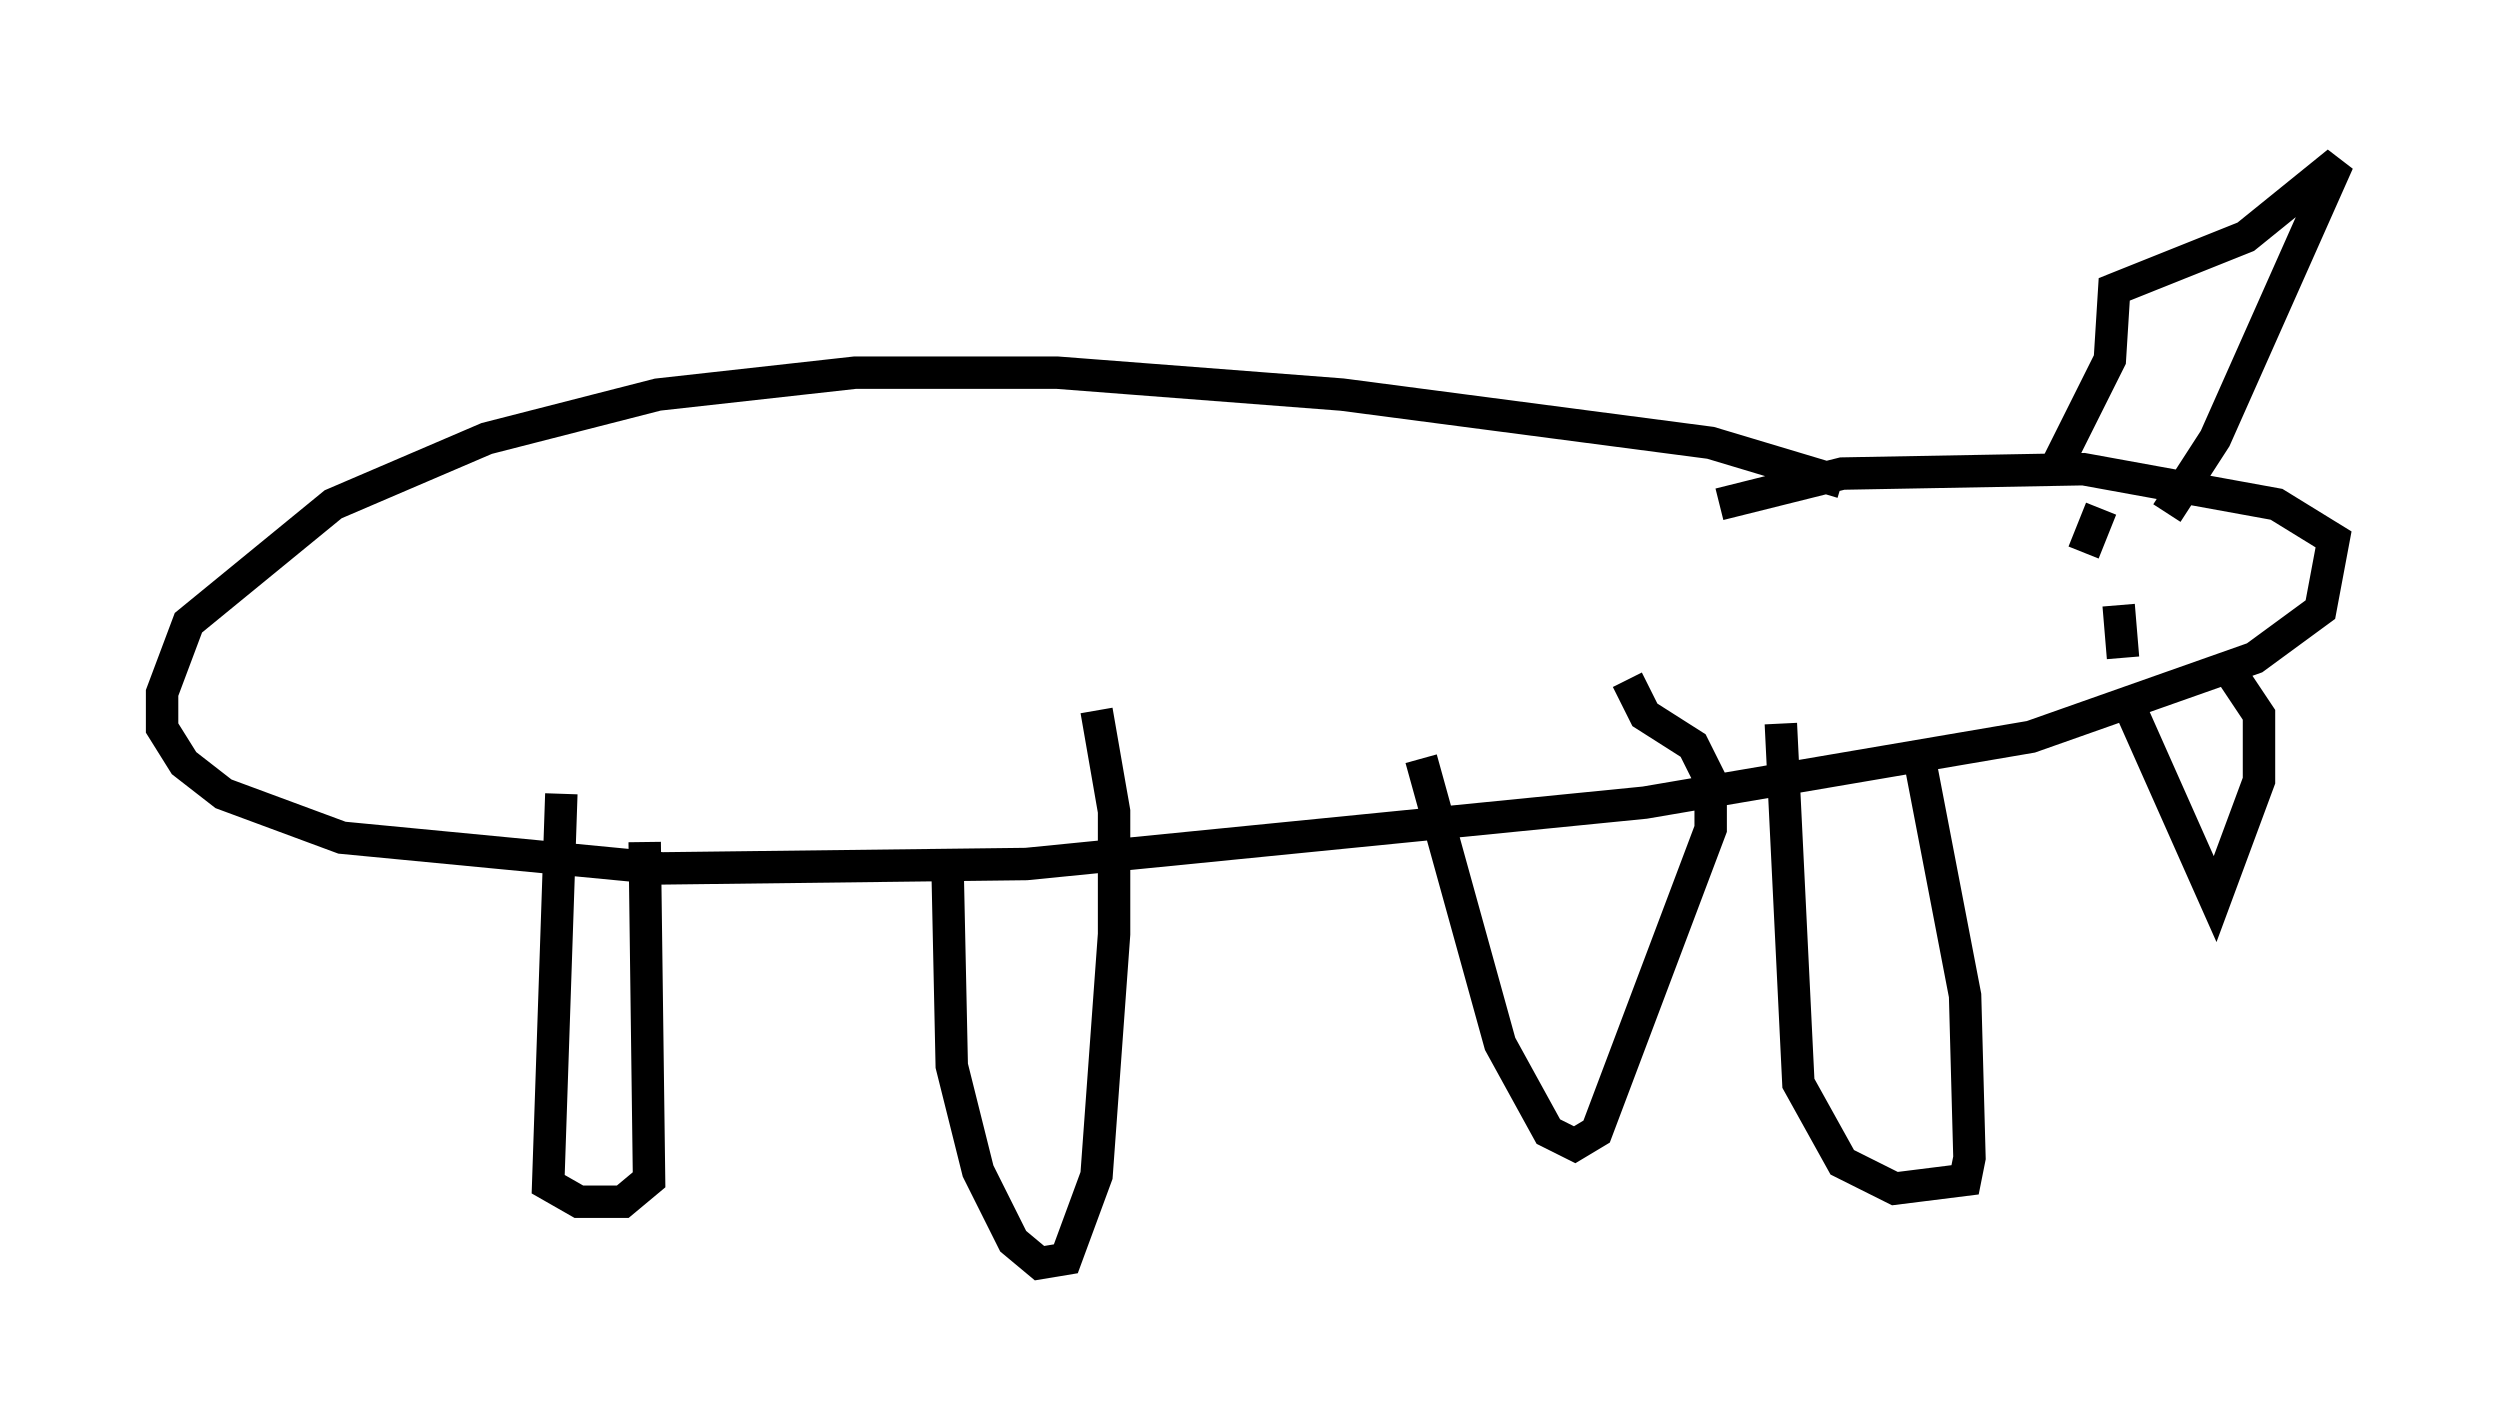 <?xml version="1.0" encoding="utf-8" ?>
<svg baseProfile="full" height="43.964" version="1.1" width="77.117" xmlns="http://www.w3.org/2000/svg" xmlns:ev="http://www.w3.org/2001/xml-events" xmlns:xlink="http://www.w3.org/1999/xlink"><defs /><rect fill="white" height="43.964" width="77.117" x="0" y="0" /><path d="M62.239, 17.178 m-5.413, -2.3 l-4.059, -1.218 -11.367, -1.488 l-8.796, -0.677 -6.225, 0.0 l-6.089, 0.677 -5.277, 1.353 l-4.736, 2.03 -4.465, 3.654 l-0.812, 2.165 0.0, 1.083 l0.677, 1.083 1.218, 0.947 l3.654, 1.353 9.878, 0.947 l11.231, -0.135 19.08, -1.894 l11.908, -2.03 6.901, -2.436 l2.03, -1.488 0.406, -2.165 l-1.759, -1.083 -5.954, -1.083 l-7.442, 0.135 -3.789, 0.947 m6.225, 8.119 l1.353, 7.036 0.135, 5.007 l-0.135, 0.677 -2.165, 0.271 l-1.624, -0.812 -1.353, -2.436 l-0.541, -11.096 m-37.618, 2.165 l-0.406, 12.043 0.947, 0.541 l1.353, 0.0 0.812, -0.677 l-0.135, -10.419 m9.337, 0.541 l0.135, 6.36 0.812, 3.248 l1.083, 2.165 0.812, 0.677 l0.812, -0.135 0.947, -2.571 l0.541, -7.442 0.0, -3.789 l-0.541, -3.112 m10.013, 1.488 l2.436, 8.796 1.488, 2.706 l0.812, 0.406 0.677, -0.406 l3.518, -9.337 0.0, -1.488 l-0.541, -1.083 -1.488, -0.947 l-0.541, -1.083 m14.073, -3.924 l0.541, -1.353 m0.541, 2.977 l0.135, 1.624 m1.353, -4.465 l1.488, -2.3 3.789, -8.525 l-2.842, 2.3 -4.059, 1.624 l-0.135, 2.165 -1.759, 3.518 m2.3, 7.036 l2.706, 6.089 1.353, -3.654 l0.0, -2.03 -1.083, -1.624 " fill="none" stroke="black" stroke-width="1" /></svg>